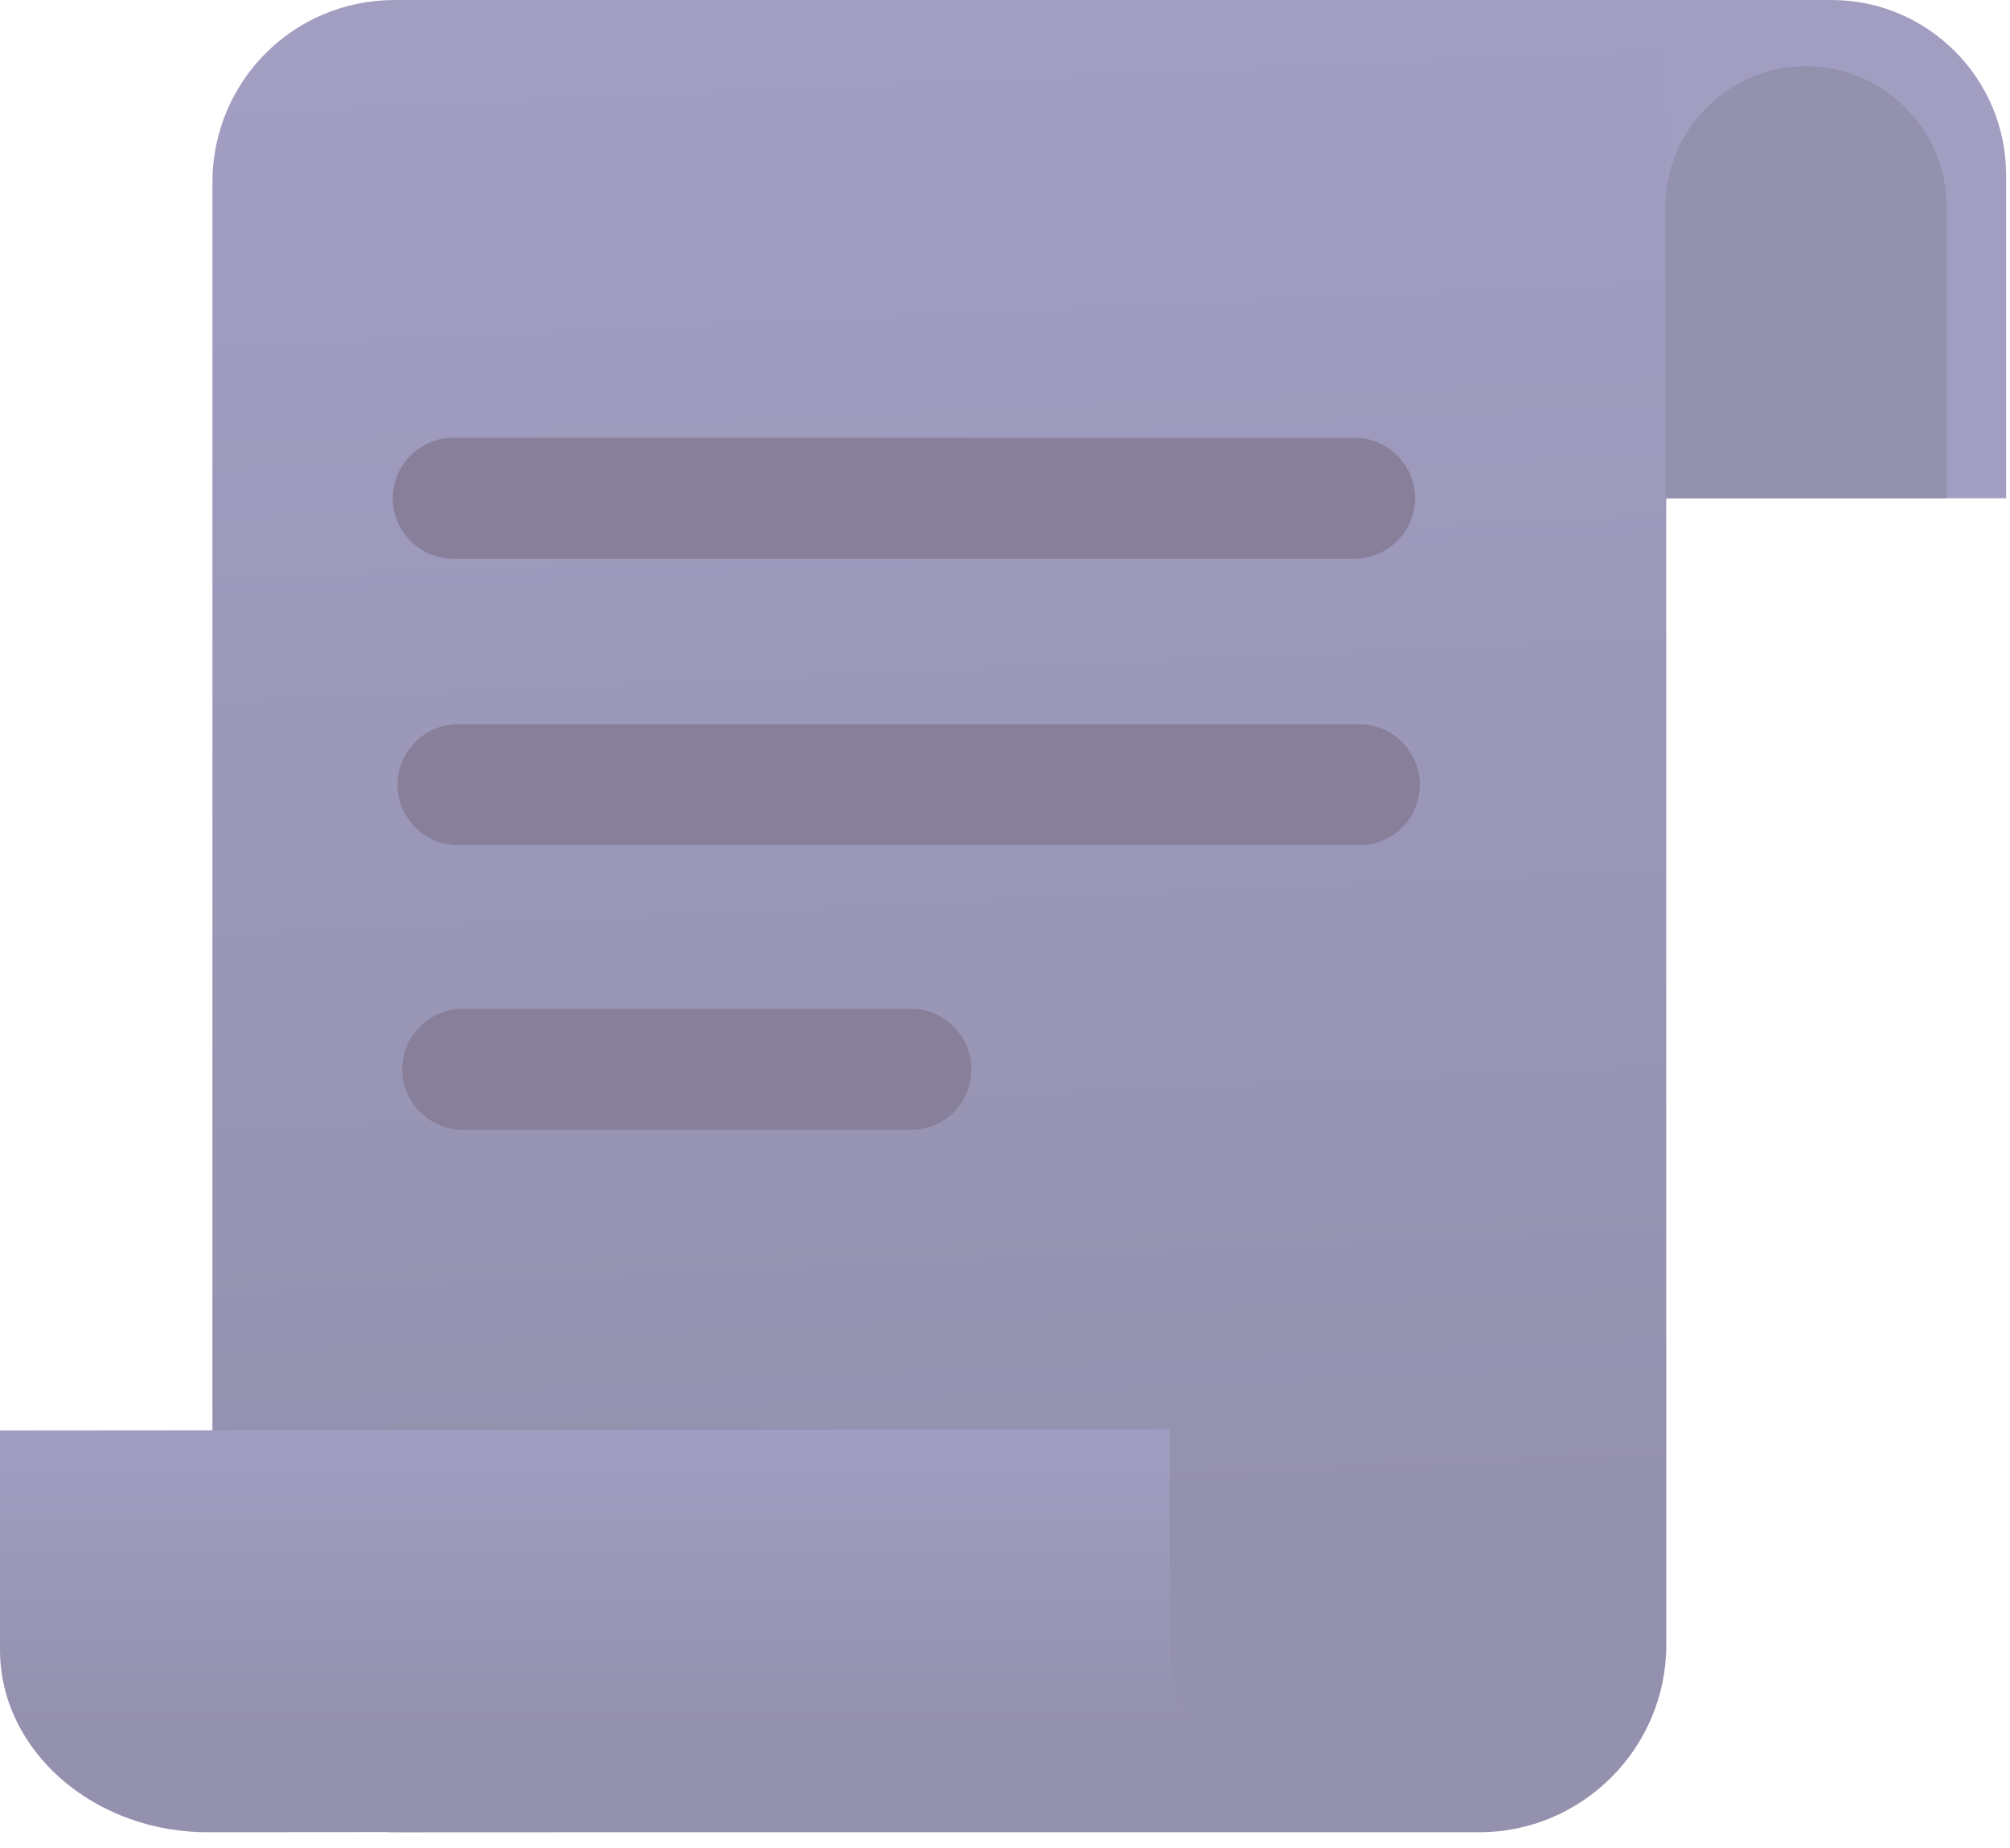 <svg width="99" height="91" viewBox="0 0 99 91" fill="none" xmlns="http://www.w3.org/2000/svg">
<g opacity="0.5">
<path d="M98.809 24.535H74.723V0H90.207C94.95 0 98.809 3.864 98.809 8.613V24.535Z" fill="#443D86"/>
<path d="M72.863 90.224H19.483C14.508 90.224 10.462 86.174 10.462 81.192V8.985C10.462 4.004 14.461 0 19.436 0H82.07V81.006C82.07 86.081 77.931 90.224 72.863 90.224Z" fill="url(#paint0_linear)"/>
<path d="M95.926 24.534H82.023V10.195C82.023 6.378 85.138 3.259 88.951 3.259C92.764 3.259 95.879 6.378 95.879 10.195V24.534H95.926Z" fill="#29235E"/>
<path d="M68.166 90.177L10.323 90.224C4.65 90.271 0 86.22 0 81.239V70.438L57.611 70.391V80.96C57.611 86.034 62.354 90.177 68.166 90.177Z" fill="url(#paint1_linear)"/>
<path d="M66.725 27.514H22.319C20.692 27.514 19.343 26.164 19.343 24.535C19.343 22.905 20.692 21.555 22.319 21.555H66.725C68.353 21.555 69.701 22.905 69.701 24.535C69.701 26.164 68.353 27.514 66.725 27.514Z" fill="#120136"/>
<path d="M66.957 41.62H22.552C20.924 41.62 19.576 40.27 19.576 38.641C19.576 37.011 20.924 35.661 22.552 35.661H66.957C68.585 35.661 69.933 37.011 69.933 38.641C69.933 40.27 68.632 41.62 66.957 41.62Z" fill="#120136"/>
<path d="M44.871 55.633H22.784C21.157 55.633 19.808 54.283 19.808 52.654C19.808 51.024 21.157 49.674 22.784 49.674H44.871C46.498 49.674 47.847 51.024 47.847 52.654C47.847 54.283 46.545 55.633 44.871 55.633Z" fill="#120136"/>
</g>
<defs>
<linearGradient id="paint0_linear" x1="17.22" y1="3.974" x2="20.532" y2="78.485" gradientUnits="userSpaceOnUse">
<stop stop-color="#443D86"/>
<stop offset="1" stop-color="#29235E"/>
</linearGradient>
<linearGradient id="paint1_linear" x1="34.255" y1="70.18" x2="34.255" y2="85.219" gradientUnits="userSpaceOnUse">
<stop stop-color="#443D86"/>
<stop offset="1" stop-color="#29235E"/>
</linearGradient>
</defs>
</svg>

